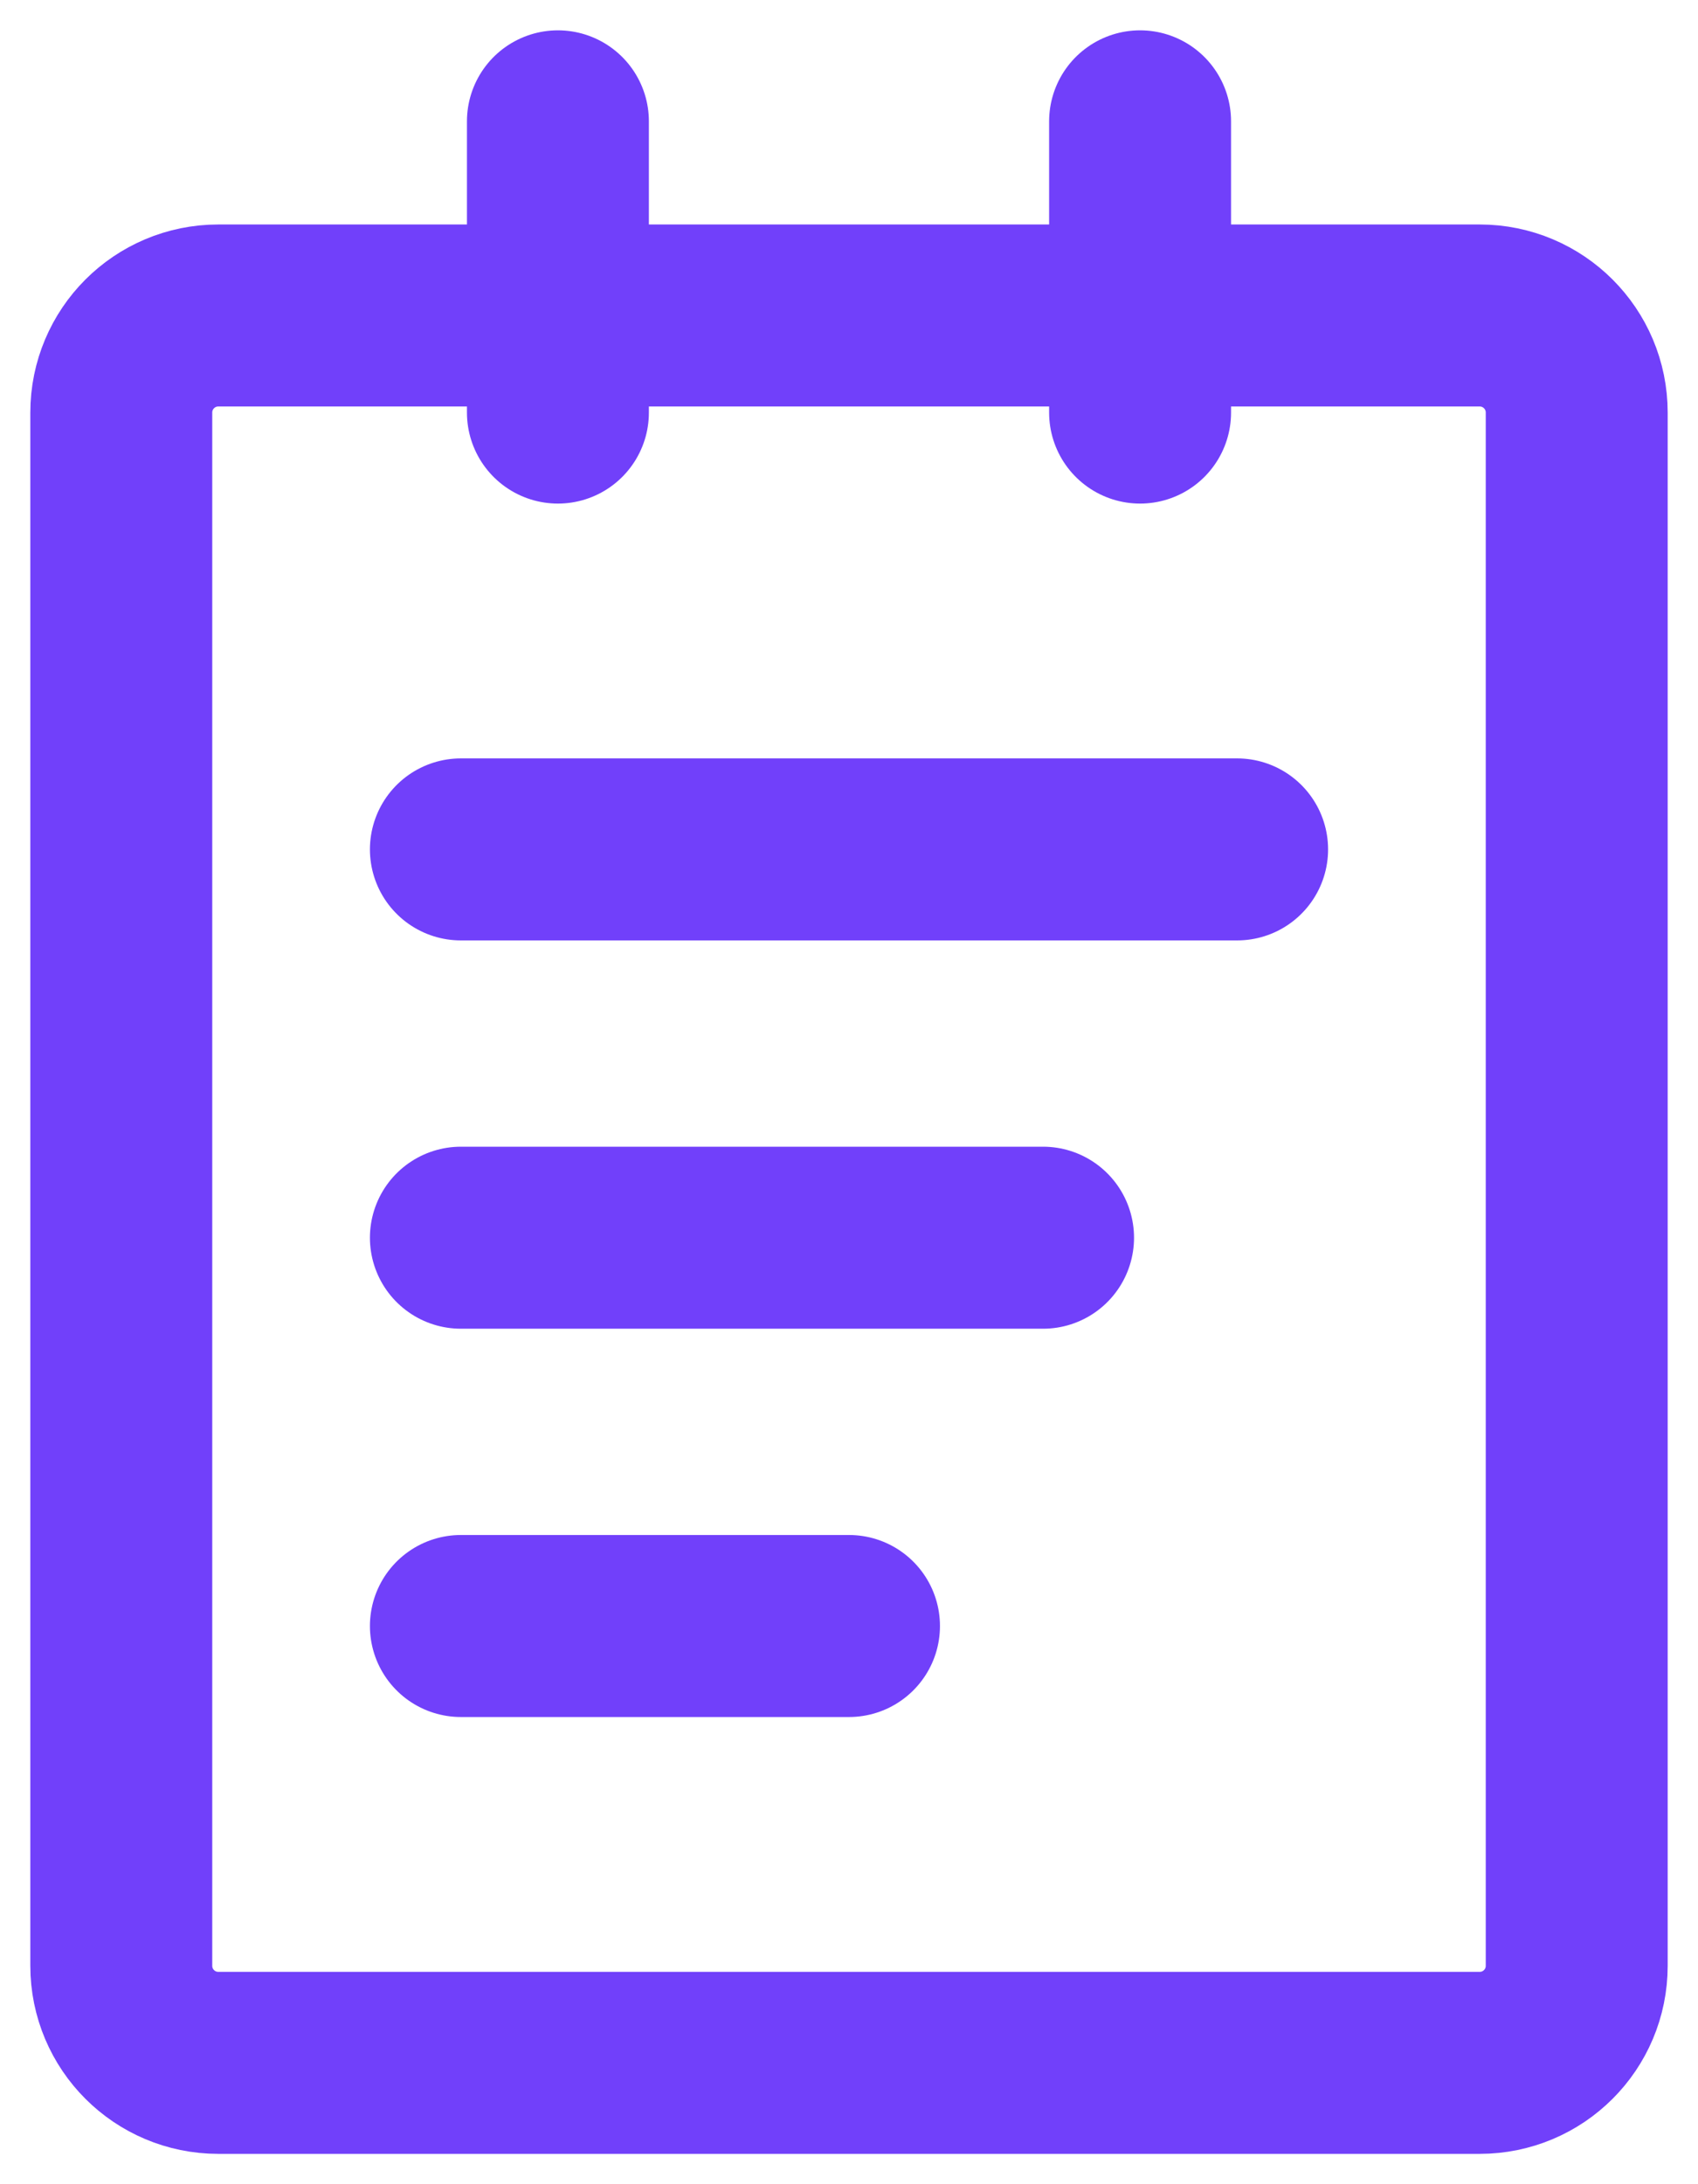 <svg width="28" height="36" viewBox="0 0 28 36" fill="none" xmlns="http://www.w3.org/2000/svg">
<path d="M24.4 5.2H3.6C2.716 5.2 2 5.916 2 6.8V32.4C2 33.284 2.716 34 3.6 34H24.4C25.284 34 26 33.284 26 32.4V6.8C26 5.916 25.284 5.2 24.4 5.2Z" stroke="#7140FA" stroke-width="3" stroke-linejoin="round"/>
<path d="M7.6 26.8H14M9.2 2V6.8V2ZM18.8 2V6.8V2ZM7.6 14H20.4H7.6ZM7.6 20.4H17.2H7.6Z" stroke="#7140FA" stroke-width="3" stroke-linecap="round" stroke-linejoin="round"/>
</svg>
